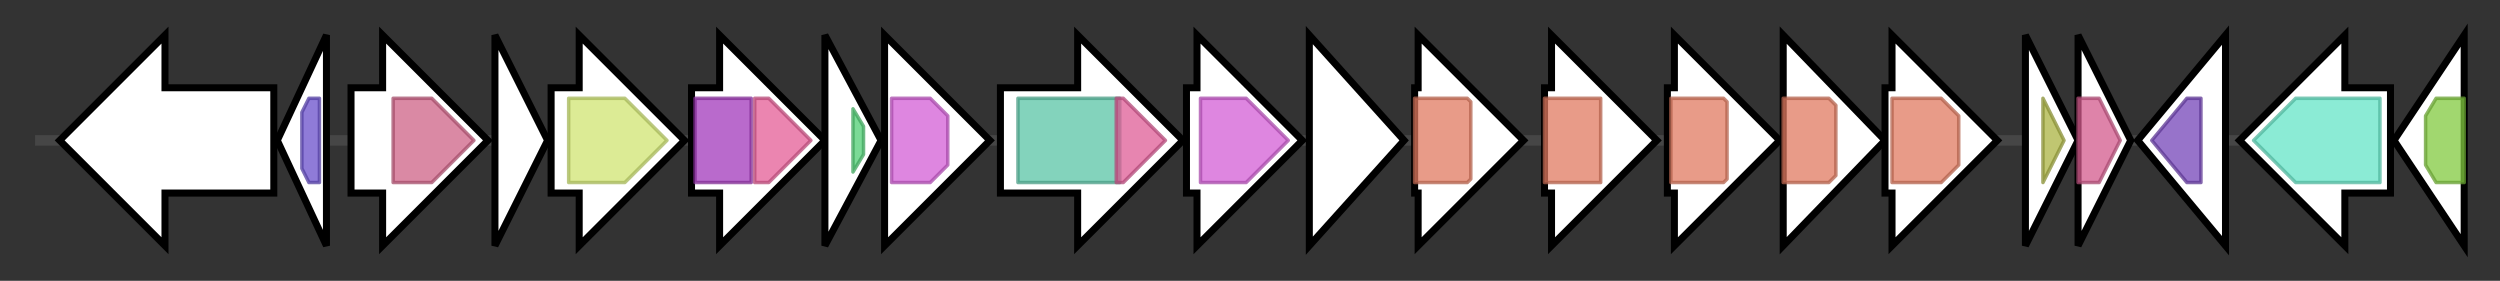 <svg version="1.1" baseProfile="full" xmlns="http://www.w3.org/2000/svg" width="712.2" height="80">
	<rect width="100%" height="100%" fill="#333333" stroke="none"/>
	<g>
		<line x1="10" y1="40.0" x2="702.2" y2="40.0" style="stroke:rgb(70,70,70); stroke-width:3 "/>
		<g>
			<title>
unknown</title>
			<polygon class="
unknown" points="78,25 47,25 47,10 17,40 47,70 47,55 78,55" fill="rgb(255,255,255)" fill-opacity="1.0" stroke="rgb(0,0,0)" stroke-width="2"  />
		</g>
		<g>
			<title>
putative transcriptional regulator</title>
			<polygon class="
putative transcriptional regulator" points="79,40 93,10 93,70" fill="rgb(255,255,255)" fill-opacity="1.0" stroke="rgb(0,0,0)" stroke-width="2"  />
			<g>
				<title>HTH_3 (PF01381)
"Helix-turn-helix"</title>
				<polygon class="PF01381" points="86,32 88,28 91,28 91,52 88,52 86,48" stroke-linejoin="round" width="5" height="24" fill="rgb(105,79,202)" stroke="rgb(83,63,161)" stroke-width="1" opacity="0.75" />
			</g>
		</g>
		<g>
			<title>pssV
PssV</title>
			<polygon class="pssV
PssV" points="100,25 109,25 109,10 139,40 109,70 109,55 100,55" fill="rgb(255,255,255)" fill-opacity="1.0" stroke="rgb(0,0,0)" stroke-width="2"  />
			<g>
				<title>DUF6030 (PF19495)
"Family of unknown function (DUF6030)"</title>
				<polygon class="PF19495" points="112,28 123,28 135,40 123,52 112,52" stroke-linejoin="round" width="24" height="24" fill="rgb(205,97,133)" stroke="rgb(164,77,106)" stroke-width="1" opacity="0.75" />
			</g>
		</g>
		<g>
			<title>pssU
PssU</title>
			<polygon class="pssU
PssU" points="141,10 156,40 141,70" fill="rgb(255,255,255)" fill-opacity="1.0" stroke="rgb(0,0,0)" stroke-width="2"  />
		</g>
		<g>
			<title>pssT
putative glycosyl hydrolase PssT</title>
			<polygon class="pssT
putative glycosyl hydrolase PssT" points="157,25 165,25 165,10 195,40 165,70 165,55 157,55" fill="rgb(255,255,255)" fill-opacity="1.0" stroke="rgb(0,0,0)" stroke-width="2"  />
			<g>
				<title>Glyco_hydro_10 (PF00331)
"Glycosyl hydrolase family 10"</title>
				<polygon class="PF00331" points="162,28 178,28 190,40 178,52 162,52" stroke-linejoin="round" width="32" height="24" fill="rgb(208,228,113)" stroke="rgb(166,182,90)" stroke-width="1" opacity="0.75" />
			</g>
		</g>
		<g>
			<title>pssS
putative glycosyl transferase PssS</title>
			<polygon class="pssS
putative glycosyl transferase PssS" points="197,25 205,25 205,10 235,40 205,70 205,55 197,55" fill="rgb(255,255,255)" fill-opacity="1.0" stroke="rgb(0,0,0)" stroke-width="2"  />
			<g>
				<title>Glyco_transf_4 (PF13439)
"Glycosyltransferase Family 4"</title>
				<rect class="PF13439" x="198" y="28" stroke-linejoin="round" width="16" height="24" fill="rgb(162,57,186)" stroke="rgb(129,45,148)" stroke-width="1" opacity="0.75" />
			</g>
			<g>
				<title>Glycos_transf_1 (PF00534)
"Glycosyl transferases group 1"</title>
				<polygon class="PF00534" points="215,28 219,28 231,40 219,52 215,52" stroke-linejoin="round" width="17" height="24" fill="rgb(228,92,150)" stroke="rgb(182,73,119)" stroke-width="1" opacity="0.75" />
			</g>
		</g>
		<g>
			<title>pssR
putative acetyltransferase PssR</title>
			<polygon class="pssR
putative acetyltransferase PssR" points="235,10 251,40 235,70" fill="rgb(255,255,255)" fill-opacity="1.0" stroke="rgb(0,0,0)" stroke-width="2"  />
			<g>
				<title>Hexapep_2 (PF14602)
"Hexapeptide repeat of succinyl-transferase"</title>
				<polygon class="PF14602" points="243,31 246,36 246,44 243,49" stroke-linejoin="round" width="3" height="24" fill="rgb(79,205,115)" stroke="rgb(63,164,92)" stroke-width="1" opacity="0.75" />
			</g>
		</g>
		<g>
			<title>pssM
putative ketal pyruvate transferase PssM</title>
			<polygon class="pssM
putative ketal pyruvate transferase PssM" points="252,25 252,25 252,10 282,40 252,70 252,55 252,55" fill="rgb(255,255,255)" fill-opacity="1.0" stroke="rgb(0,0,0)" stroke-width="2"  />
			<g>
				<title>PS_pyruv_trans (PF04230)
"Polysaccharide pyruvyl transferase"</title>
				<polygon class="PF04230" points="254,28 265,28 270,33 270,47 265,52 254,52" stroke-linejoin="round" width="16" height="24" fill="rgb(211,93,213)" stroke="rgb(168,74,170)" stroke-width="1" opacity="0.75" />
			</g>
		</g>
		<g>
			<title>pssL
PssL</title>
			<polygon class="pssL
PssL" points="285,25 307,25 307,10 337,40 307,70 307,55 285,55" fill="rgb(255,255,255)" fill-opacity="1.0" stroke="rgb(0,0,0)" stroke-width="2"  />
			<g>
				<title>Polysacc_synt_3 (PF13440)
"Polysaccharide biosynthesis protein"</title>
				<rect class="PF13440" x="290" y="28" stroke-linejoin="round" width="29" height="24" fill="rgb(90,196,165)" stroke="rgb(72,156,132)" stroke-width="1" opacity="0.75" />
			</g>
			<g>
				<title>Polysacc_synt_C (PF14667)
"Polysaccharide biosynthesis C-terminal domain"</title>
				<polygon class="PF14667" points="318,28 320,28 332,40 320,52 318,52" stroke-linejoin="round" width="15" height="24" fill="rgb(222,92,150)" stroke="rgb(177,73,120)" stroke-width="1" opacity="0.75" />
			</g>
		</g>
		<g>
			<title>pssK
putative exopolysaccharide polymerization protein PssK</title>
			<polygon class="pssK
putative exopolysaccharide polymerization protein PssK" points="338,25 341,25 341,10 371,40 341,70 341,55 338,55" fill="rgb(255,255,255)" fill-opacity="1.0" stroke="rgb(0,0,0)" stroke-width="2"  />
			<g>
				<title>PS_pyruv_trans (PF04230)
"Polysaccharide pyruvyl transferase"</title>
				<polygon class="PF04230" points="342,28 355,28 367,40 367,40 355,52 342,52" stroke-linejoin="round" width="25" height="24" fill="rgb(211,93,213)" stroke="rgb(168,74,170)" stroke-width="1" opacity="0.75" />
			</g>
		</g>
		<g>
			<title>pssJ
putative galactosyl transferase PssJ</title>
			<polygon class="pssJ
putative galactosyl transferase PssJ" points="373,10 400,40 373,70" fill="rgb(255,255,255)" fill-opacity="1.0" stroke="rgb(0,0,0)" stroke-width="2"  />
		</g>
		<g>
			<title>pssI
putative glycosyl transferase PssI</title>
			<polygon class="pssI
putative glycosyl transferase PssI" points="403,25 404,25 404,10 434,40 404,70 404,55 403,55" fill="rgb(255,255,255)" fill-opacity="1.0" stroke="rgb(0,0,0)" stroke-width="2"  />
			<g>
				<title>Glycos_transf_2 (PF00535)
"Glycosyl transferase family 2"</title>
				<polygon class="PF00535" points="403,28 418,28 419,29 419,51 418,52 403,52" stroke-linejoin="round" width="16" height="24" fill="rgb(224,122,96)" stroke="rgb(179,97,76)" stroke-width="1" opacity="0.75" />
			</g>
		</g>
		<g>
			<title>pssH
putative glycosyl transferase PssH</title>
			<polygon class="pssH
putative glycosyl transferase PssH" points="440,25 442,25 442,10 472,40 442,70 442,55 440,55" fill="rgb(255,255,255)" fill-opacity="1.0" stroke="rgb(0,0,0)" stroke-width="2"  />
			<g>
				<title>Glycos_transf_2 (PF00535)
"Glycosyl transferase family 2"</title>
				<rect class="PF00535" x="440" y="28" stroke-linejoin="round" width="16" height="24" fill="rgb(224,122,96)" stroke="rgb(179,97,76)" stroke-width="1" opacity="0.75" />
			</g>
		</g>
		<g>
			<title>pssG
putative glycosyl transferase PssG</title>
			<polygon class="pssG
putative glycosyl transferase PssG" points="475,25 477,25 477,10 507,40 477,70 477,55 475,55" fill="rgb(255,255,255)" fill-opacity="1.0" stroke="rgb(0,0,0)" stroke-width="2"  />
			<g>
				<title>Glycos_transf_2 (PF00535)
"Glycosyl transferase family 2"</title>
				<polygon class="PF00535" points="476,28 491,28 492,29 492,51 491,52 476,52" stroke-linejoin="round" width="16" height="24" fill="rgb(224,122,96)" stroke="rgb(179,97,76)" stroke-width="1" opacity="0.75" />
			</g>
		</g>
		<g>
			<title>pssF
putative glycosyl transferase PssF</title>
			<polygon class="pssF
putative glycosyl transferase PssF" points="508,10 537,40 508,70" fill="rgb(255,255,255)" fill-opacity="1.0" stroke="rgb(0,0,0)" stroke-width="2"  />
			<g>
				<title>Glycos_transf_2 (PF00535)
"Glycosyl transferase family 2"</title>
				<polygon class="PF00535" points="508,28 521,28 523,30 523,50 521,52 508,52" stroke-linejoin="round" width="15" height="24" fill="rgb(224,122,96)" stroke="rgb(179,97,76)" stroke-width="1" opacity="0.75" />
			</g>
		</g>
		<g>
			<title>pssC
putative glycosyl transferase PssC</title>
			<polygon class="pssC
putative glycosyl transferase PssC" points="537,25 539,25 539,10 569,40 539,70 539,55 537,55" fill="rgb(255,255,255)" fill-opacity="1.0" stroke="rgb(0,0,0)" stroke-width="2"  />
			<g>
				<title>Glycos_transf_2 (PF00535)
"Glycosyl transferase family 2"</title>
				<polygon class="PF00535" points="539,28 553,28 558,33 558,47 553,52 539,52" stroke-linejoin="round" width="19" height="24" fill="rgb(224,122,96)" stroke="rgb(179,97,76)" stroke-width="1" opacity="0.75" />
			</g>
		</g>
		<g>
			<title>pssD
putative glucuronosyl transferase PssD</title>
			<polygon class="pssD
putative glucuronosyl transferase PssD" points="577,10 592,40 577,70" fill="rgb(255,255,255)" fill-opacity="1.0" stroke="rgb(0,0,0)" stroke-width="2"  />
			<g>
				<title>Alg14 (PF08660)
"Oligosaccharide biosynthesis protein Alg14 like"</title>
				<polygon class="PF08660" points="582,28 582,28 588,40 582,52 582,52" stroke-linejoin="round" width="9" height="24" fill="rgb(171,179,66)" stroke="rgb(136,143,52)" stroke-width="1" opacity="0.75" />
			</g>
		</g>
		<g>
			<title>pssE
putative glucuronosyl transferase PssE</title>
			<polygon class="pssE
putative glucuronosyl transferase PssE" points="592,10 607,40 592,70" fill="rgb(255,255,255)" fill-opacity="1.0" stroke="rgb(0,0,0)" stroke-width="2"  />
			<g>
				<title>Glyco_tran_28_C (PF04101)
"Glycosyltransferase family 28 C-terminal domain"</title>
				<polygon class="PF04101" points="592,28 598,28 604,40 598,52 592,52" stroke-linejoin="round" width="15" height="24" fill="rgb(211,90,140)" stroke="rgb(168,72,112)" stroke-width="1" opacity="0.75" />
			</g>
		</g>
		<g>
			<title>
putative acyl-CoA-thioesterase</title>
			<polygon class="
putative acyl-CoA-thioesterase" points="609,40 634,10 634,70" fill="rgb(255,255,255)" fill-opacity="1.0" stroke="rgb(0,0,0)" stroke-width="2"  />
			<g>
				<title>Lipase_GDSL_2 (PF13472)
"GDSL-like Lipase/Acylhydrolase family"</title>
				<polygon class="PF13472" points="613,40 623,28 627,28 627,52 623,52" stroke-linejoin="round" width="16" height="24" fill="rgb(116,68,184)" stroke="rgb(92,54,147)" stroke-width="1" opacity="0.75" />
			</g>
		</g>
		<g>
			<title>prsE
putative protein transporter PrsE</title>
			<polygon class="prsE
putative protein transporter PrsE" points="681,25 668,25 668,10 638,40 668,70 668,55 681,55" fill="rgb(255,255,255)" fill-opacity="1.0" stroke="rgb(0,0,0)" stroke-width="2"  />
			<g>
				<title>CusB_dom_1 (PF00529)
"Cation efflux system protein CusB domain 1"</title>
				<polygon class="PF00529" points="642,40 654,28 678,28 678,52 654,52 642,40" stroke-linejoin="round" width="36" height="24" fill="rgb(100,228,198)" stroke="rgb(80,182,158)" stroke-width="1" opacity="0.75" />
			</g>
		</g>
		<g>
			<title>prsD
putative ABC transporter PrsD</title>
			<polygon class="prsD
putative ABC transporter PrsD" points="682,40 702,10 702,70" fill="rgb(255,255,255)" fill-opacity="1.0" stroke="rgb(0,0,0)" stroke-width="2"  />
			<g>
				<title>ABC_tran (PF00005)
"ABC transporter"</title>
				<polygon class="PF00005" points="691,33 694,28 702,28 702,52 694,52 691,47" stroke-linejoin="round" width="11" height="24" fill="rgb(129,201,63)" stroke="rgb(103,160,50)" stroke-width="1" opacity="0.75" />
			</g>
		</g>
	</g>
</svg>
